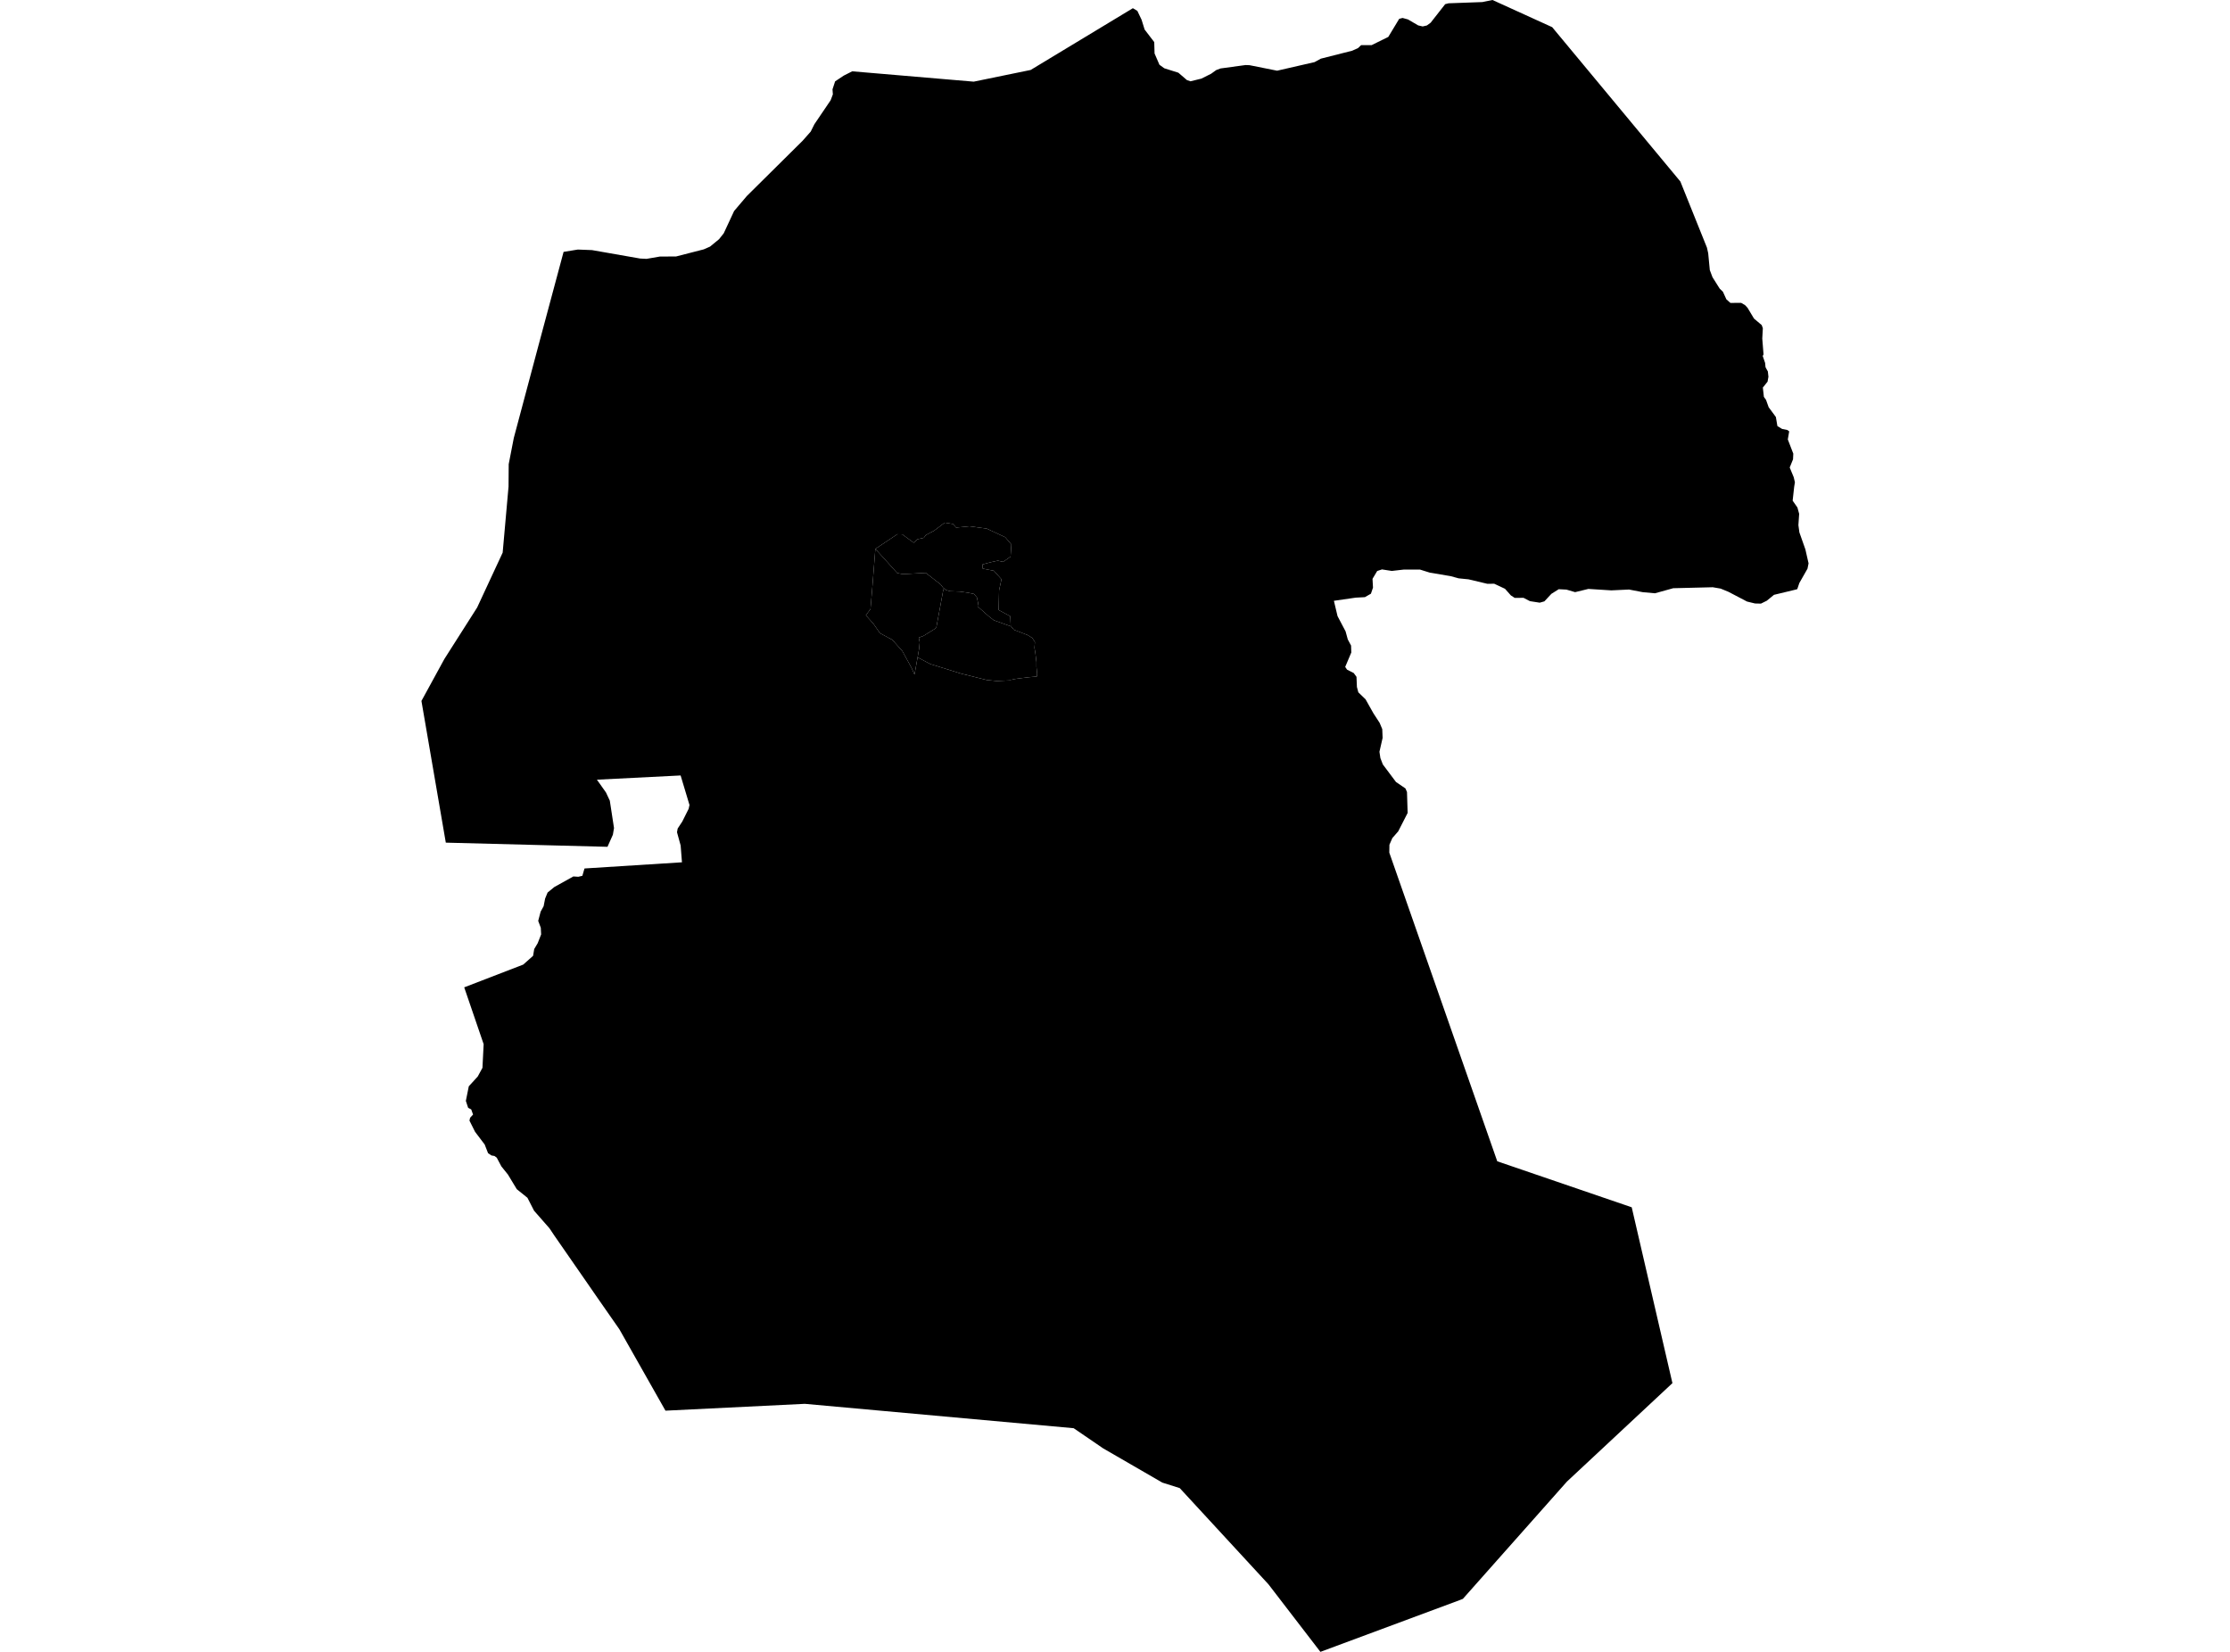 <?xml version='1.0'?>
<svg  baseProfile = 'tiny' width = '540' height = '400' stroke-linecap = 'round' stroke-linejoin = 'round' version='1.1' xmlns='http://www.w3.org/2000/svg'>
<path id='1708901001' title='1708901001'  d='M 228.641 142.522 228.407 142.35 227.797 141.537 224.177 138.722 219.338 138.988 218.439 138.988 217.259 138.761 215.14 136.408 211.967 132.914 217.275 129.372 218.486 129.396 221.269 131.428 222.137 130.584 223.701 130.232 224.193 129.568 226.218 128.489 228.766 126.566 230.768 126.879 231.518 127.754 234.731 127.434 238.937 128.004 243.424 130.092 244.902 131.835 244.706 134.798 242.908 136.056 241.634 135.767 239.93 136.142 237.929 136.666 237.96 137.69 240.657 138.206 242.51 140.27 241.931 142.944 241.822 147.712 244.636 149.221 244.753 151.66 240.641 150.183 239.453 149.252 236.725 146.845 236.842 146.032 236.553 144.632 235.826 143.819 234.434 143.53 232.433 143.249 230.064 143.163 229.103 142.873 228.641 142.522 Z' />
<path id='1708901002' title='1708901002'  d='M 228.641 142.522 228.43 142.772 226.765 151.778 226.476 152.215 223.646 153.966 222.489 154.404 222.708 155.53 222.567 157.062 222.2 159.181 221.449 163.332 220.753 161.768 218.502 157.648 216.063 154.92 213.084 153.325 211.521 151.066 209.668 148.987 210.786 147.494 211.216 142.467 211.967 132.914 215.14 136.408 217.259 138.761 218.439 138.988 219.338 138.988 224.177 138.722 227.797 141.537 228.407 142.35 228.641 142.522 Z' />
<path id='1708901003' title='1708901003'  d='M 379.449 358.755 354.238 387.164 353.448 387.476 319.739 400 307.153 383.63 285.678 360.342 281.464 359.013 267.127 350.718 259.99 345.84 194.885 339.938 161.145 341.595 149.981 321.879 144.54 314.07 142.234 310.732 134.213 299.162 133.064 297.442 129.319 293.166 127.725 290.046 125.137 287.959 123.003 284.426 121.408 282.44 120.282 280.321 119.712 279.915 119.016 279.798 118.187 279.242 117.366 277.14 115.037 274.067 113.684 271.362 113.833 270.667 114.552 269.885 114.107 268.642 113.364 268.259 112.809 266.578 113.52 263.045 115.678 260.684 116.827 258.581 117.116 252.843 112.41 239.084 126.708 233.572 129.085 231.454 129.366 229.797 130.195 228.413 131.039 226.263 130.953 224.653 130.328 222.995 130.914 220.759 131.641 219.438 132.001 217.586 132.603 216.124 134.229 214.795 138.841 212.231 140.037 212.309 141.022 212.074 141.538 210.3 165.139 208.806 164.819 204.734 163.936 201.521 164.1 200.629 165.218 198.933 166.758 195.853 166.961 194.93 164.811 187.777 144.548 188.801 146.737 191.897 147.667 193.875 148.684 200.512 148.41 202.13 147.104 205.054 107.954 204.046 102.052 169.734 107.618 159.556 115.545 147.103 121.721 133.821 123.144 117.834 123.183 112.401 124.418 106.053 130.476 83.343 136.473 60.992 139.92 60.43 143.352 60.562 155 62.603 156.564 62.681 159.777 62.126 163.717 62.103 170.416 60.383 171.933 59.718 174.122 57.92 175.255 56.49 176.803 53.167 177.765 51.095 180.853 47.46 194.361 34.077 196.316 31.864 197.207 30.082 201.139 24.281 201.491 23.351 201.679 22.843 201.593 21.631 202.226 19.7 204.329 18.301 206.369 17.269 235.787 19.771 249.577 16.941 274.327 1.986 275.414 2.635 276.438 4.784 277.173 7.153 279.502 10.194 279.58 12.946 280.761 15.682 281.941 16.534 285.342 17.605 287.421 19.395 288.273 19.685 290.924 19.036 293.277 17.855 294.504 16.972 295.567 16.573 301.602 15.752 302.572 15.784 309.256 17.12 318.324 15.041 319.849 14.204 327.432 12.281 328.847 11.648 329.597 10.929 332.13 10.937 336.179 8.935 338.822 4.558 339.635 4.347 340.948 4.706 343.418 6.152 344.505 6.403 345.521 6.168 346.436 5.496 349.954 1.008 350.775 0.797 358.944 0.5 361.414 0 375.861 6.575 406.905 43.95 413.338 59.953 413.643 61.313 414.034 65.394 414.683 67.121 416.426 69.889 417.208 70.647 418.045 72.484 419.022 73.352 421.625 73.336 422.587 73.907 423.181 74.548 424.736 77.143 426.597 78.715 426.878 79.473 426.738 81.975 427.043 85.813 426.847 86.204 427.426 87.885 427.527 88.932 428.09 89.949 428.231 91.231 428.02 92.419 426.878 93.85 427.129 96.109 427.645 96.82 428.286 98.61 430.029 100.971 430.404 103.176 431.53 103.864 432.781 104.114 433.258 104.45 432.921 106.405 434.25 109.852 434.188 111.22 433.383 113.206 434.352 115.551 434.641 116.778 434.461 117.904 434.094 121.234 435.251 122.892 435.673 124.424 435.486 127.16 435.728 128.919 437.182 133.047 437.948 136.416 437.69 137.706 435.712 141.185 435.212 142.662 434.735 142.795 429.576 144.038 427.84 145.461 426.417 146.165 424.987 146.133 423.048 145.664 418.537 143.303 416.653 142.529 414.746 142.201 405.177 142.436 400.752 143.663 397.766 143.389 394.475 142.756 390.183 142.959 384.632 142.608 381.412 143.389 379.317 142.772 377.456 142.678 375.674 143.796 373.977 145.617 372.851 145.938 370.475 145.57 368.927 144.765 366.793 144.781 365.863 144.179 364.44 142.576 361.821 141.349 360.179 141.372 355.614 140.286 353.198 140.043 351.267 139.512 346.217 138.66 343.864 137.925 339.987 137.917 337.031 138.253 334.647 137.886 333.49 138.269 332.357 140.168 332.474 142.287 331.974 143.765 330.512 144.601 328.299 144.718 323.007 145.484 323.89 149.198 325.837 152.888 326.368 154.834 327.166 156.327 327.22 158.008 325.743 161.495 326.196 162.159 327.807 162.972 328.479 163.895 328.581 166.349 328.925 167.647 330.676 169.344 332.575 172.721 334.084 175.043 334.717 176.559 334.803 178.678 334.037 182.039 334.264 183.564 334.858 185.111 338.04 189.356 340.33 190.92 340.706 191.78 340.862 196.853 338.579 201.317 337.164 202.928 336.453 204.554 336.422 206.461 362.564 281.205 395.124 292.345 404.982 334.927 379.449 358.755 Z M 244.753 151.66 244.636 149.221 241.822 147.712 241.931 142.944 242.51 140.27 240.657 138.206 237.96 137.69 237.929 136.666 239.93 136.142 241.634 135.767 242.908 136.056 244.706 134.798 244.902 131.835 243.424 130.092 238.937 128.004 234.731 127.434 231.518 127.754 230.768 126.879 228.766 126.566 226.218 128.489 224.193 129.568 223.701 130.232 222.137 130.584 221.269 131.428 218.486 129.396 217.275 129.372 211.967 132.914 211.216 142.467 210.786 147.494 209.668 148.987 211.521 151.066 213.084 153.325 216.063 154.92 218.502 157.648 220.753 161.768 221.449 163.332 222.2 159.181 225.327 160.815 228.266 161.721 232.667 163.097 238.945 164.661 241.376 164.911 244.534 164.762 244.542 164.637 244.972 164.606 245.613 164.442 247.036 164.246 249.264 163.981 251.07 163.817 251.148 163.199 250.976 161.471 250.976 161.51 250.976 160.299 250.71 158.11 250.499 156.882 250.554 156.171 250.601 155.467 249.999 154.506 248.881 153.802 247.177 153.138 245.957 152.677 245.472 152.481 245.129 151.996 244.753 151.754 244.753 151.66 Z' />
<path id='1708901004' title='1708901004'  d='M 244.753 151.66 244.753 151.754 245.129 151.996 245.472 152.481 245.957 152.677 247.177 153.138 248.881 153.802 249.999 154.506 250.601 155.467 250.554 156.171 250.499 156.882 250.71 158.11 250.976 160.299 250.976 161.51 250.976 161.471 251.148 163.199 251.07 163.817 249.264 163.981 247.036 164.246 245.613 164.442 244.972 164.606 244.542 164.637 244.534 164.762 241.376 164.911 238.945 164.661 232.667 163.097 228.266 161.721 225.327 160.815 222.2 159.181 222.567 157.062 222.708 155.53 222.489 154.404 223.646 153.966 226.476 152.215 226.765 151.778 228.43 142.772 228.641 142.522 229.103 142.873 230.064 143.163 232.433 143.249 234.434 143.53 235.826 143.819 236.553 144.632 236.842 146.032 236.725 146.845 239.453 149.252 240.641 150.183 244.753 151.66 Z' />
</svg>